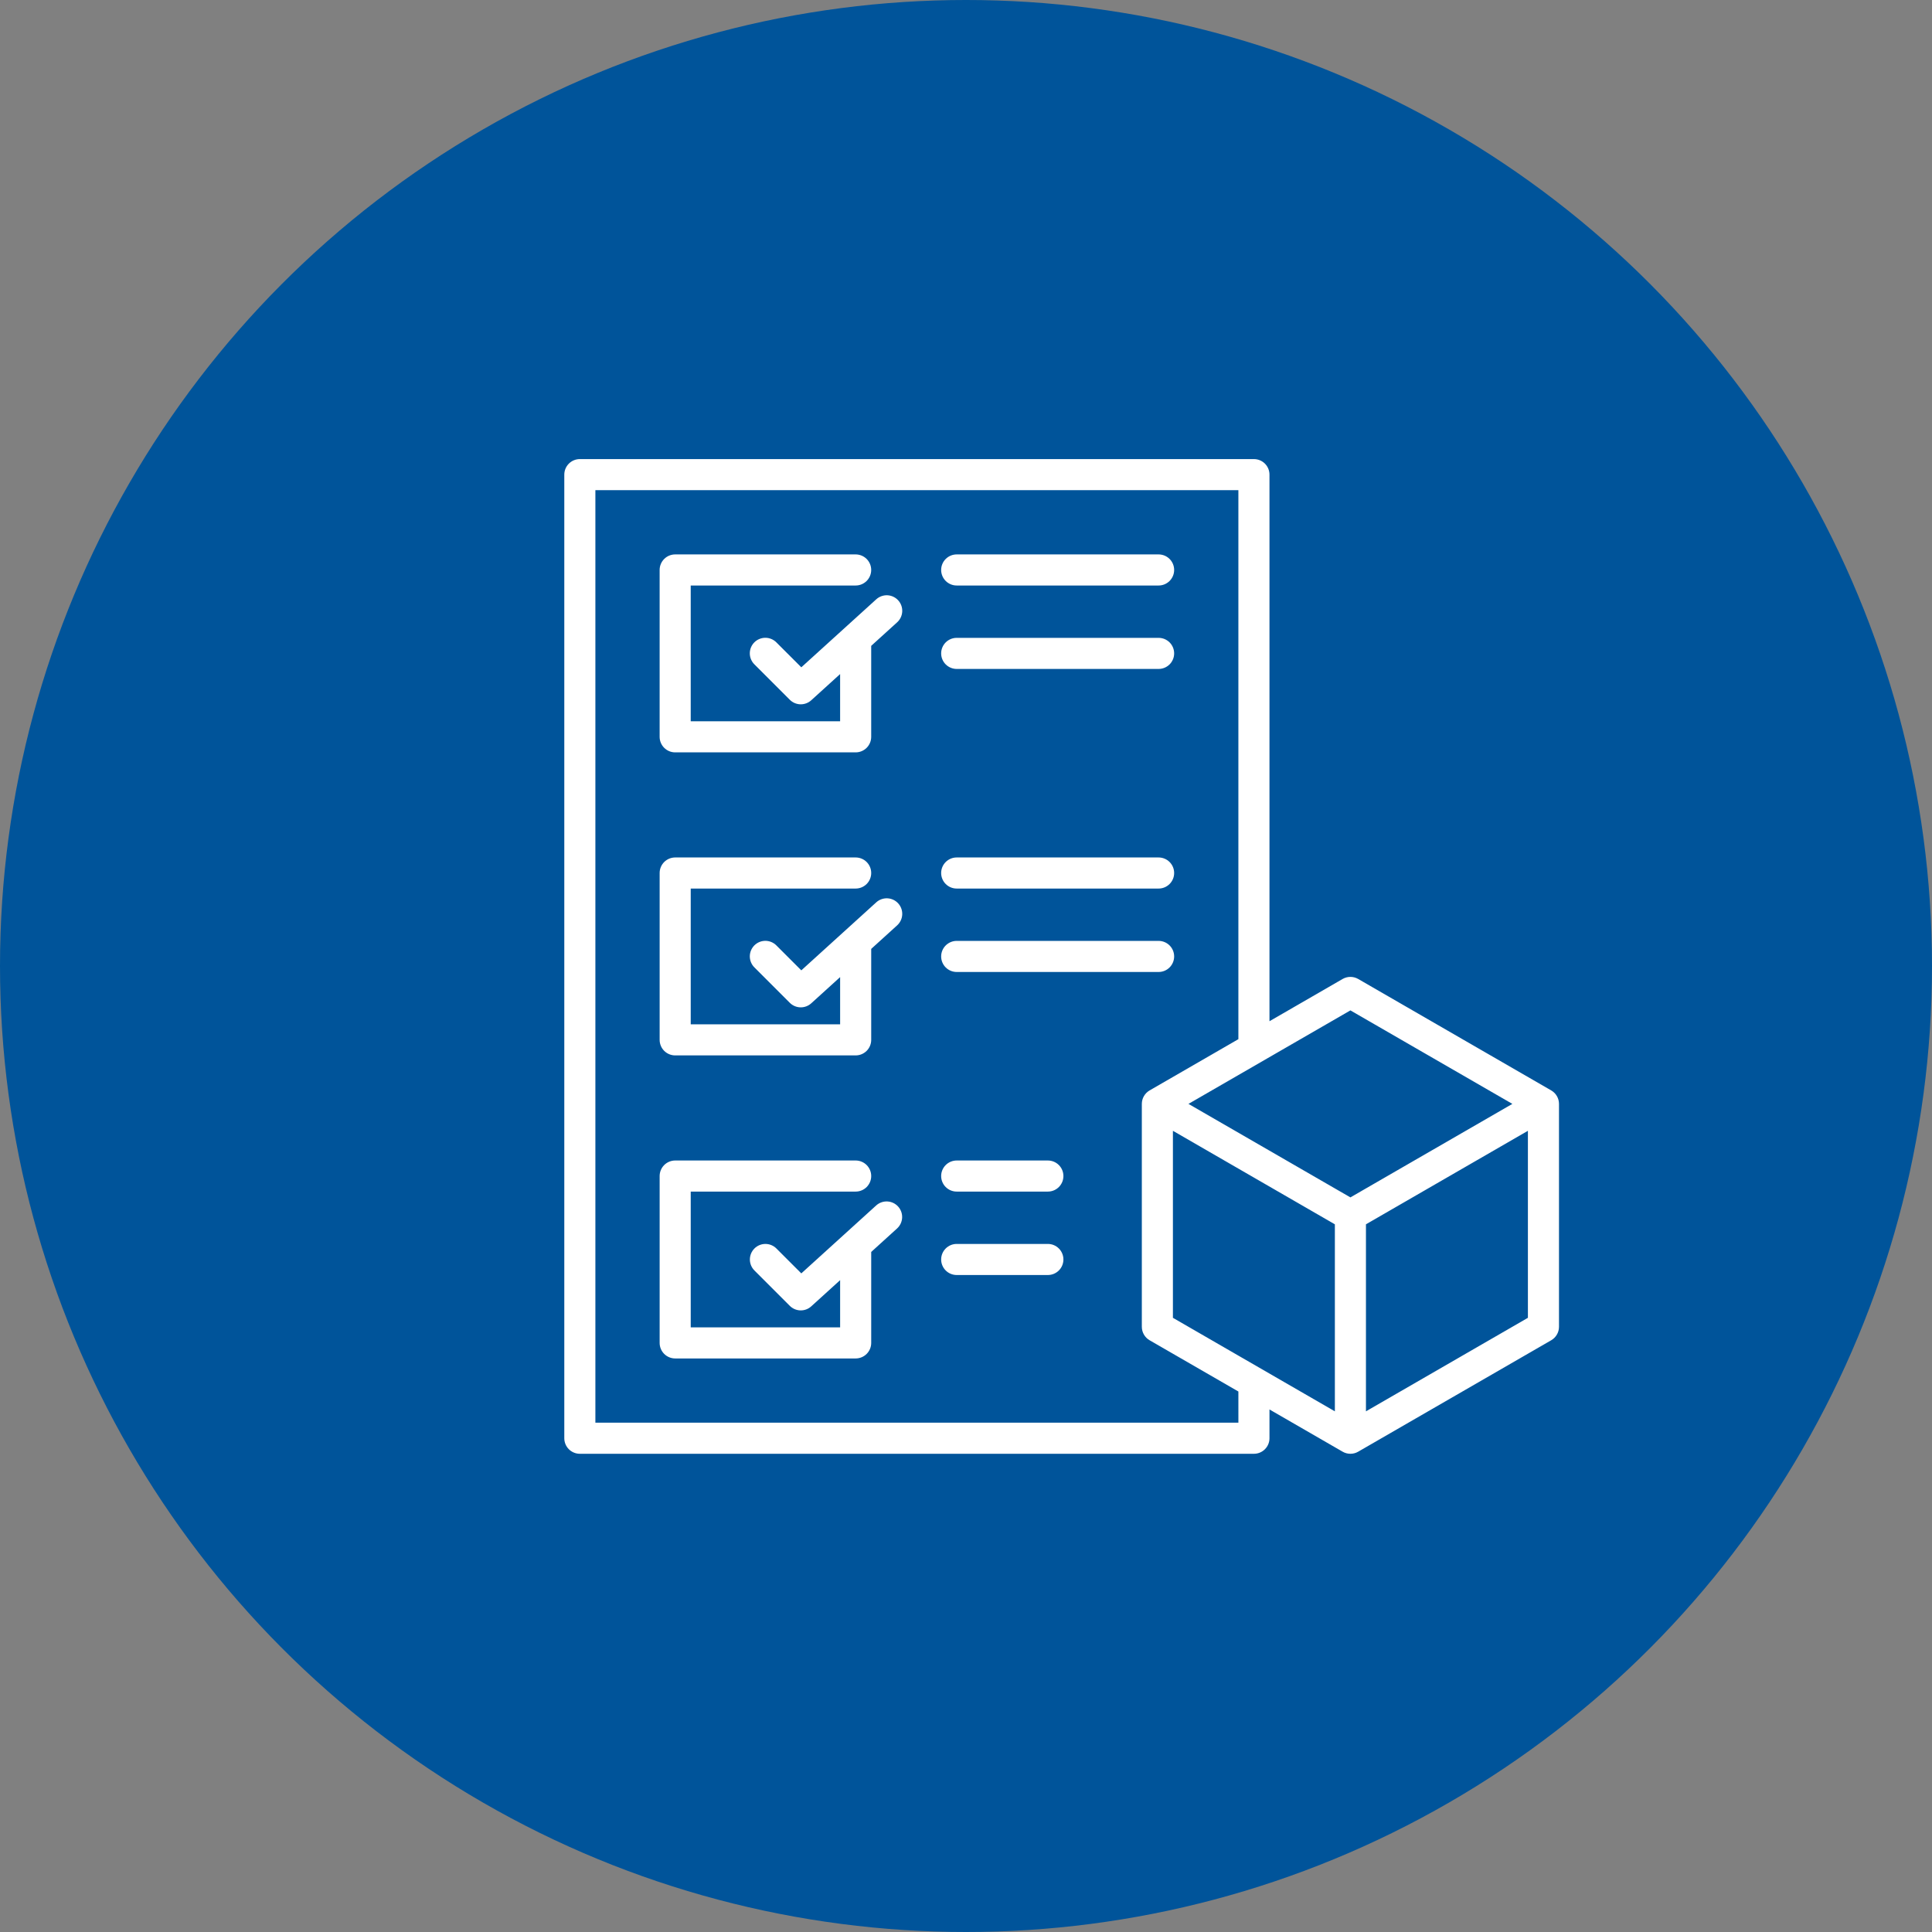 <svg width="202" height="202" viewBox="0 0 202 202" fill="none" xmlns="http://www.w3.org/2000/svg">
<rect x="0" y="0" width="202" height="202" fill="#808080" stroke="none"/>
<circle cx="101" cy="101" r="101" fill="#00549A"/>
<g clip-path="url(#clip0_667_543)">
<path d="M93.912 62.77C94.202 63.089 94.353 63.51 94.332 63.941C94.311 64.371 94.12 64.776 93.801 65.065L91.088 67.527V77.039C91.088 77.47 90.917 77.883 90.612 78.188C90.307 78.493 89.894 78.664 89.463 78.664H70.593C70.162 78.664 69.748 78.493 69.444 78.188C69.139 77.883 68.968 77.47 68.968 77.039V59.592C68.968 59.161 69.139 58.748 69.444 58.443C69.748 58.138 70.162 57.967 70.593 57.967H89.463C89.894 57.967 90.307 58.138 90.612 58.443C90.917 58.748 91.088 59.161 91.088 59.592C91.088 60.023 90.917 60.436 90.612 60.741C90.307 61.046 89.894 61.217 89.463 61.217H72.218V75.414H87.838V70.477L84.818 73.218C84.509 73.498 84.104 73.649 83.687 73.639C83.27 73.629 82.872 73.458 82.577 73.163L78.879 69.465C78.726 69.314 78.605 69.135 78.522 68.938C78.439 68.74 78.396 68.528 78.396 68.314C78.395 68.1 78.437 67.887 78.518 67.689C78.6 67.491 78.72 67.311 78.871 67.16C79.023 67.008 79.203 66.888 79.401 66.807C79.599 66.725 79.811 66.683 80.025 66.684C80.24 66.684 80.452 66.727 80.649 66.81C80.847 66.893 81.026 67.014 81.177 67.167L83.781 69.77L91.618 62.659C91.937 62.37 92.358 62.219 92.788 62.239C93.218 62.26 93.623 62.451 93.912 62.77ZM91.617 94.343L83.781 101.455L81.177 98.851C81.027 98.699 80.848 98.578 80.65 98.495C80.453 98.412 80.24 98.369 80.026 98.368C79.812 98.368 79.6 98.409 79.402 98.491C79.204 98.573 79.024 98.693 78.872 98.844C78.721 98.996 78.601 99.176 78.519 99.374C78.438 99.572 78.396 99.784 78.396 99.998C78.397 100.212 78.44 100.424 78.523 100.622C78.606 100.82 78.727 100.999 78.879 101.149L82.578 104.848C82.873 105.143 83.27 105.313 83.688 105.323C84.105 105.333 84.51 105.182 84.819 104.902L87.839 102.161V107.097H72.219V92.902H89.464C89.895 92.902 90.308 92.73 90.613 92.426C90.918 92.121 91.089 91.708 91.089 91.277C91.089 90.846 90.918 90.432 90.613 90.127C90.308 89.823 89.895 89.652 89.464 89.652H70.594C70.163 89.652 69.749 89.823 69.445 90.127C69.14 90.432 68.969 90.846 68.969 91.277V108.723C68.969 109.154 69.14 109.568 69.445 109.872C69.749 110.177 70.163 110.348 70.594 110.348H89.464C89.895 110.348 90.308 110.177 90.613 109.872C90.918 109.568 91.089 109.154 91.089 108.723V99.212L93.801 96.75C94.12 96.46 94.311 96.056 94.332 95.625C94.353 95.195 94.202 94.774 93.912 94.455C93.623 94.135 93.218 93.944 92.787 93.924C92.357 93.903 91.936 94.054 91.617 94.343ZM91.617 126.028L83.781 133.139L81.177 130.536C80.873 130.231 80.459 130.06 80.028 130.06C79.597 130.06 79.184 130.231 78.879 130.536C78.575 130.841 78.403 131.254 78.403 131.685C78.403 132.116 78.575 132.529 78.879 132.834L82.578 136.532C82.873 136.828 83.27 136.998 83.688 137.008C84.105 137.018 84.51 136.867 84.819 136.586L87.839 133.846V138.783H72.219V124.586H89.464C89.895 124.586 90.308 124.415 90.613 124.11C90.918 123.805 91.089 123.392 91.089 122.961C91.089 122.53 90.918 122.117 90.613 121.812C90.308 121.507 89.895 121.336 89.464 121.336H70.594C70.163 121.336 69.749 121.507 69.445 121.812C69.14 122.117 68.969 122.53 68.969 122.961V140.408C68.969 140.839 69.14 141.252 69.445 141.557C69.749 141.862 70.163 142.033 70.594 142.033H89.464C89.895 142.033 90.308 141.862 90.613 141.557C90.918 141.252 91.089 140.839 91.089 140.408V130.897L93.802 128.434C94.116 128.144 94.303 127.74 94.322 127.312C94.341 126.884 94.19 126.466 93.902 126.149C93.614 125.832 93.213 125.641 92.785 125.619C92.357 125.596 91.938 125.743 91.618 126.028H91.617ZM100.027 61.217H121.138C121.569 61.217 121.982 61.046 122.287 60.741C122.592 60.436 122.763 60.023 122.763 59.592C122.763 59.161 122.592 58.748 122.287 58.443C121.982 58.138 121.569 57.967 121.138 57.967H100.027C99.596 57.967 99.183 58.138 98.878 58.443C98.573 58.748 98.402 59.161 98.402 59.592C98.402 60.023 98.573 60.436 98.878 60.741C99.183 61.046 99.596 61.217 100.027 61.217ZM100.027 69.941H121.138C121.569 69.941 121.982 69.769 122.287 69.465C122.592 69.16 122.763 68.746 122.763 68.316C122.763 67.885 122.592 67.471 122.287 67.166C121.982 66.862 121.569 66.691 121.138 66.691H100.027C99.596 66.691 99.183 66.862 98.878 67.166C98.573 67.471 98.402 67.885 98.402 68.316C98.402 68.746 98.573 69.16 98.878 69.465C99.183 69.769 99.596 69.941 100.027 69.941ZM100.027 92.902H121.138C121.569 92.902 121.982 92.731 122.287 92.426C122.592 92.121 122.763 91.708 122.763 91.277C122.763 90.846 122.592 90.433 122.287 90.128C121.982 89.823 121.569 89.652 121.138 89.652H100.027C99.596 89.652 99.183 89.823 98.878 90.128C98.573 90.433 98.402 90.846 98.402 91.277C98.402 91.708 98.573 92.121 98.878 92.426C99.183 92.731 99.596 92.902 100.027 92.902ZM100.027 101.625H121.138C121.569 101.625 121.982 101.454 122.287 101.149C122.592 100.844 122.763 100.431 122.763 100C122.763 99.569 122.592 99.156 122.287 98.851C121.982 98.546 121.569 98.375 121.138 98.375H100.027C99.596 98.375 99.183 98.546 98.878 98.851C98.573 99.156 98.402 99.569 98.402 100C98.402 100.431 98.573 100.844 98.878 101.149C99.183 101.454 99.596 101.625 100.027 101.625ZM109.56 121.336H100.027C99.596 121.336 99.183 121.507 98.878 121.812C98.573 122.117 98.402 122.53 98.402 122.961C98.402 123.392 98.573 123.805 98.878 124.11C99.183 124.415 99.596 124.586 100.027 124.586H109.56C109.991 124.586 110.404 124.415 110.709 124.11C111.014 123.805 111.185 123.392 111.185 122.961C111.185 122.53 111.014 122.117 110.709 121.812C110.404 121.507 109.991 121.336 109.56 121.336ZM109.56 130.059H100.027C99.596 130.059 99.183 130.23 98.878 130.535C98.573 130.84 98.402 131.253 98.402 131.684C98.402 132.115 98.573 132.529 98.878 132.833C99.183 133.138 99.596 133.309 100.027 133.309H109.56C109.991 133.309 110.404 133.138 110.709 132.833C111.014 132.529 111.185 132.115 111.185 131.684C111.185 131.253 111.014 130.84 110.709 130.535C110.404 130.23 109.991 130.059 109.56 130.059ZM163 115.417V138.722C163 139.008 162.925 139.288 162.782 139.535C162.64 139.782 162.435 139.987 162.188 140.13L142.004 151.782C141.757 151.925 141.477 152 141.192 152C140.907 152 140.626 151.925 140.379 151.782L132.73 147.366V150.375C132.73 150.806 132.559 151.219 132.254 151.524C131.949 151.829 131.536 152 131.105 152H60.625C60.194 152 59.781 151.829 59.476 151.524C59.171 151.219 59 150.806 59 150.375V49.625C59 49.194 59.171 48.781 59.476 48.476C59.781 48.171 60.194 48 60.625 48H131.105C131.536 48 131.949 48.171 132.254 48.476C132.559 48.781 132.73 49.194 132.73 49.625V106.774L140.379 102.356C140.626 102.214 140.907 102.139 141.192 102.139C141.477 102.139 141.757 102.214 142.004 102.356L162.188 114.01C162.435 114.153 162.64 114.358 162.782 114.605C162.925 114.852 163 115.132 163 115.417ZM124.259 115.417L141.192 125.193L158.125 115.417L141.192 105.641L124.259 115.417ZM122.634 137.784L139.567 147.561V128.008L122.634 118.231V137.784ZM129.479 145.489L120.196 140.13C119.949 139.987 119.744 139.782 119.602 139.535C119.459 139.288 119.384 139.008 119.384 138.722V115.417C119.384 115.132 119.459 114.852 119.602 114.605C119.744 114.358 119.949 114.153 120.196 114.01L129.479 108.65V51.25H62.25V148.75H129.48L129.479 145.489ZM159.75 137.784V118.231L142.817 128.008V147.561L159.75 137.784Z" fill="white"/>
</g>
<defs>
<clipPath id="clip0_667_543">
<rect width="104" height="104" fill="white" transform="translate(59 48)"/>
</clipPath>
</defs>
</svg>
